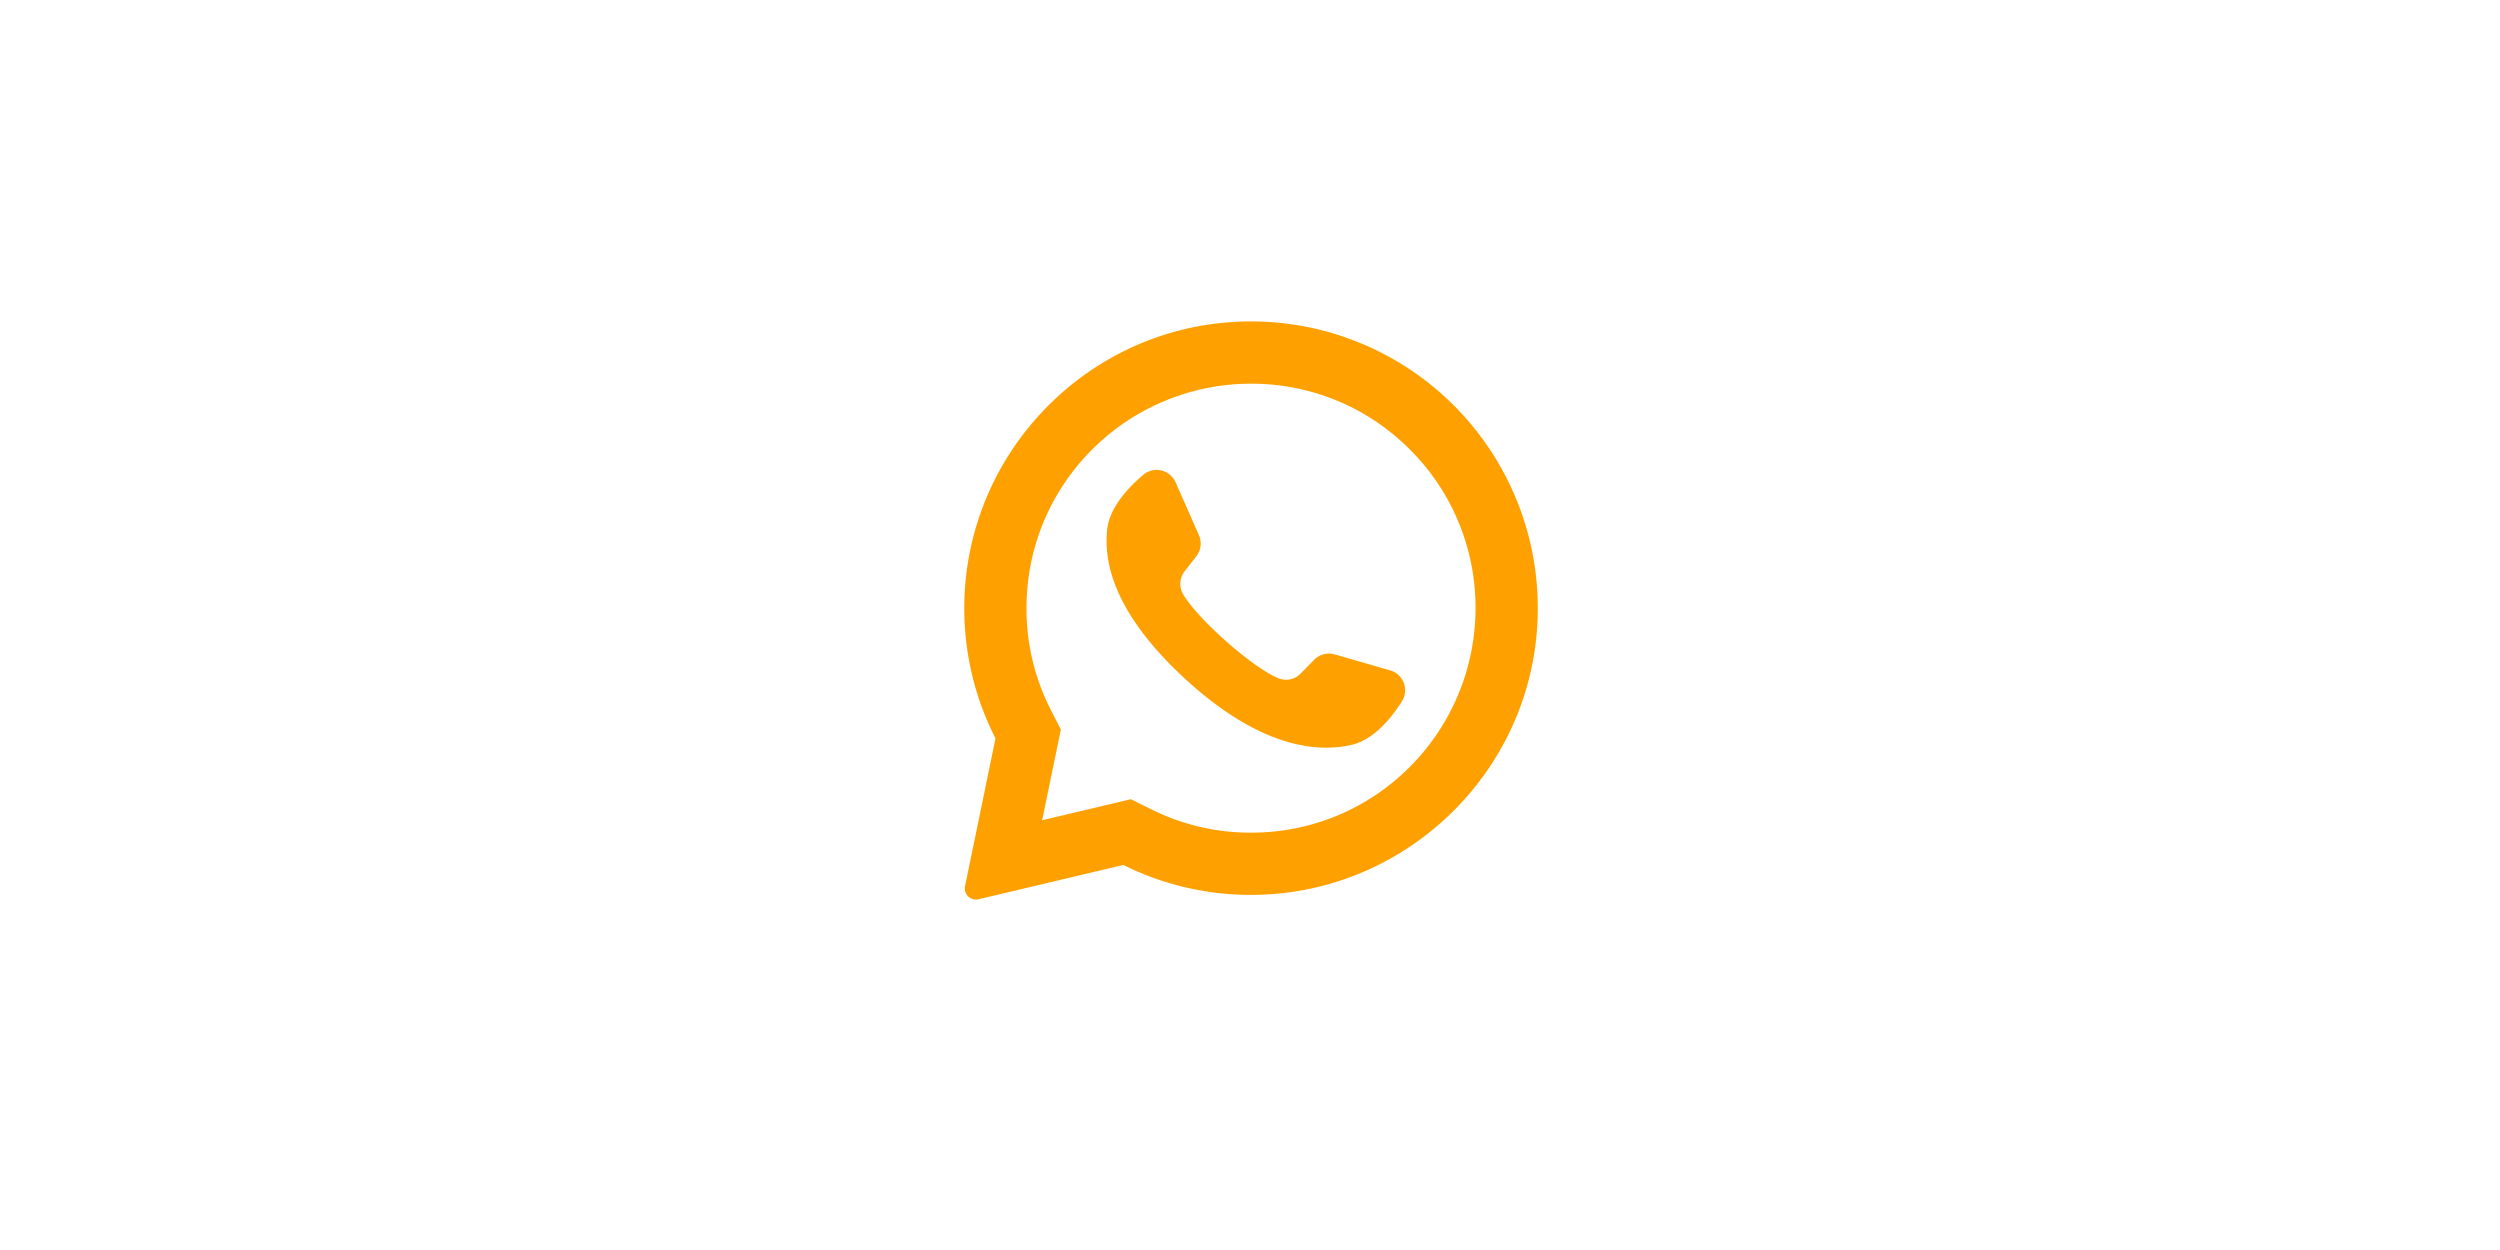 <svg xmlns="http://www.w3.org/2000/svg" width="70" height="35" viewBox="0 0 70 35">
    <g fill="none" fill-rule="evenodd">
        <path d="M0 0h70v35H0z"/>
        <g fill="#FFA001" fill-rule="nonzero">
            <path d="M34.636 9.01c-4.275.203-7.649 3.763-7.636 8.043a7.993 7.993 0 0 0 .874 3.622l-.853 4.137a.312.312 0 0 0 .379.367l4.054-.96a7.99 7.99 0 0 0 3.45.837c4.37.067 8.013-3.403 8.15-7.77a8.029 8.029 0 0 0-8.418-8.277zm4.838 12.464a6.245 6.245 0 0 1-4.445 1.84 6.22 6.22 0 0 1-2.798-.655l-.565-.281-2.486.589.524-2.54-.279-.545a6.216 6.216 0 0 1-.683-2.853c0-1.68.654-3.258 1.841-4.446a6.298 6.298 0 0 1 4.446-1.84c1.679 0 3.257.653 4.445 1.84a6.245 6.245 0 0 1 1.841 4.445 6.298 6.298 0 0 1-1.841 4.446z"/>
            <path d="M38.925 18.77l-1.555-.447a.58.58 0 0 0-.574.151l-.38.388a.567.567 0 0 1-.616.13c-.736-.298-2.283-1.674-2.678-2.362a.567.567 0 0 1 .044-.628l.333-.43a.58.58 0 0 0 .071-.588l-.654-1.48a.58.58 0 0 0-.906-.208c-.434.368-.949.925-1.011 1.543-.11 1.09.357 2.463 2.124 4.113 2.041 1.905 3.676 2.157 4.74 1.899.604-.146 1.086-.733 1.39-1.213a.58.58 0 0 0-.328-.868z"/>
        </g>
    </g>
</svg>
